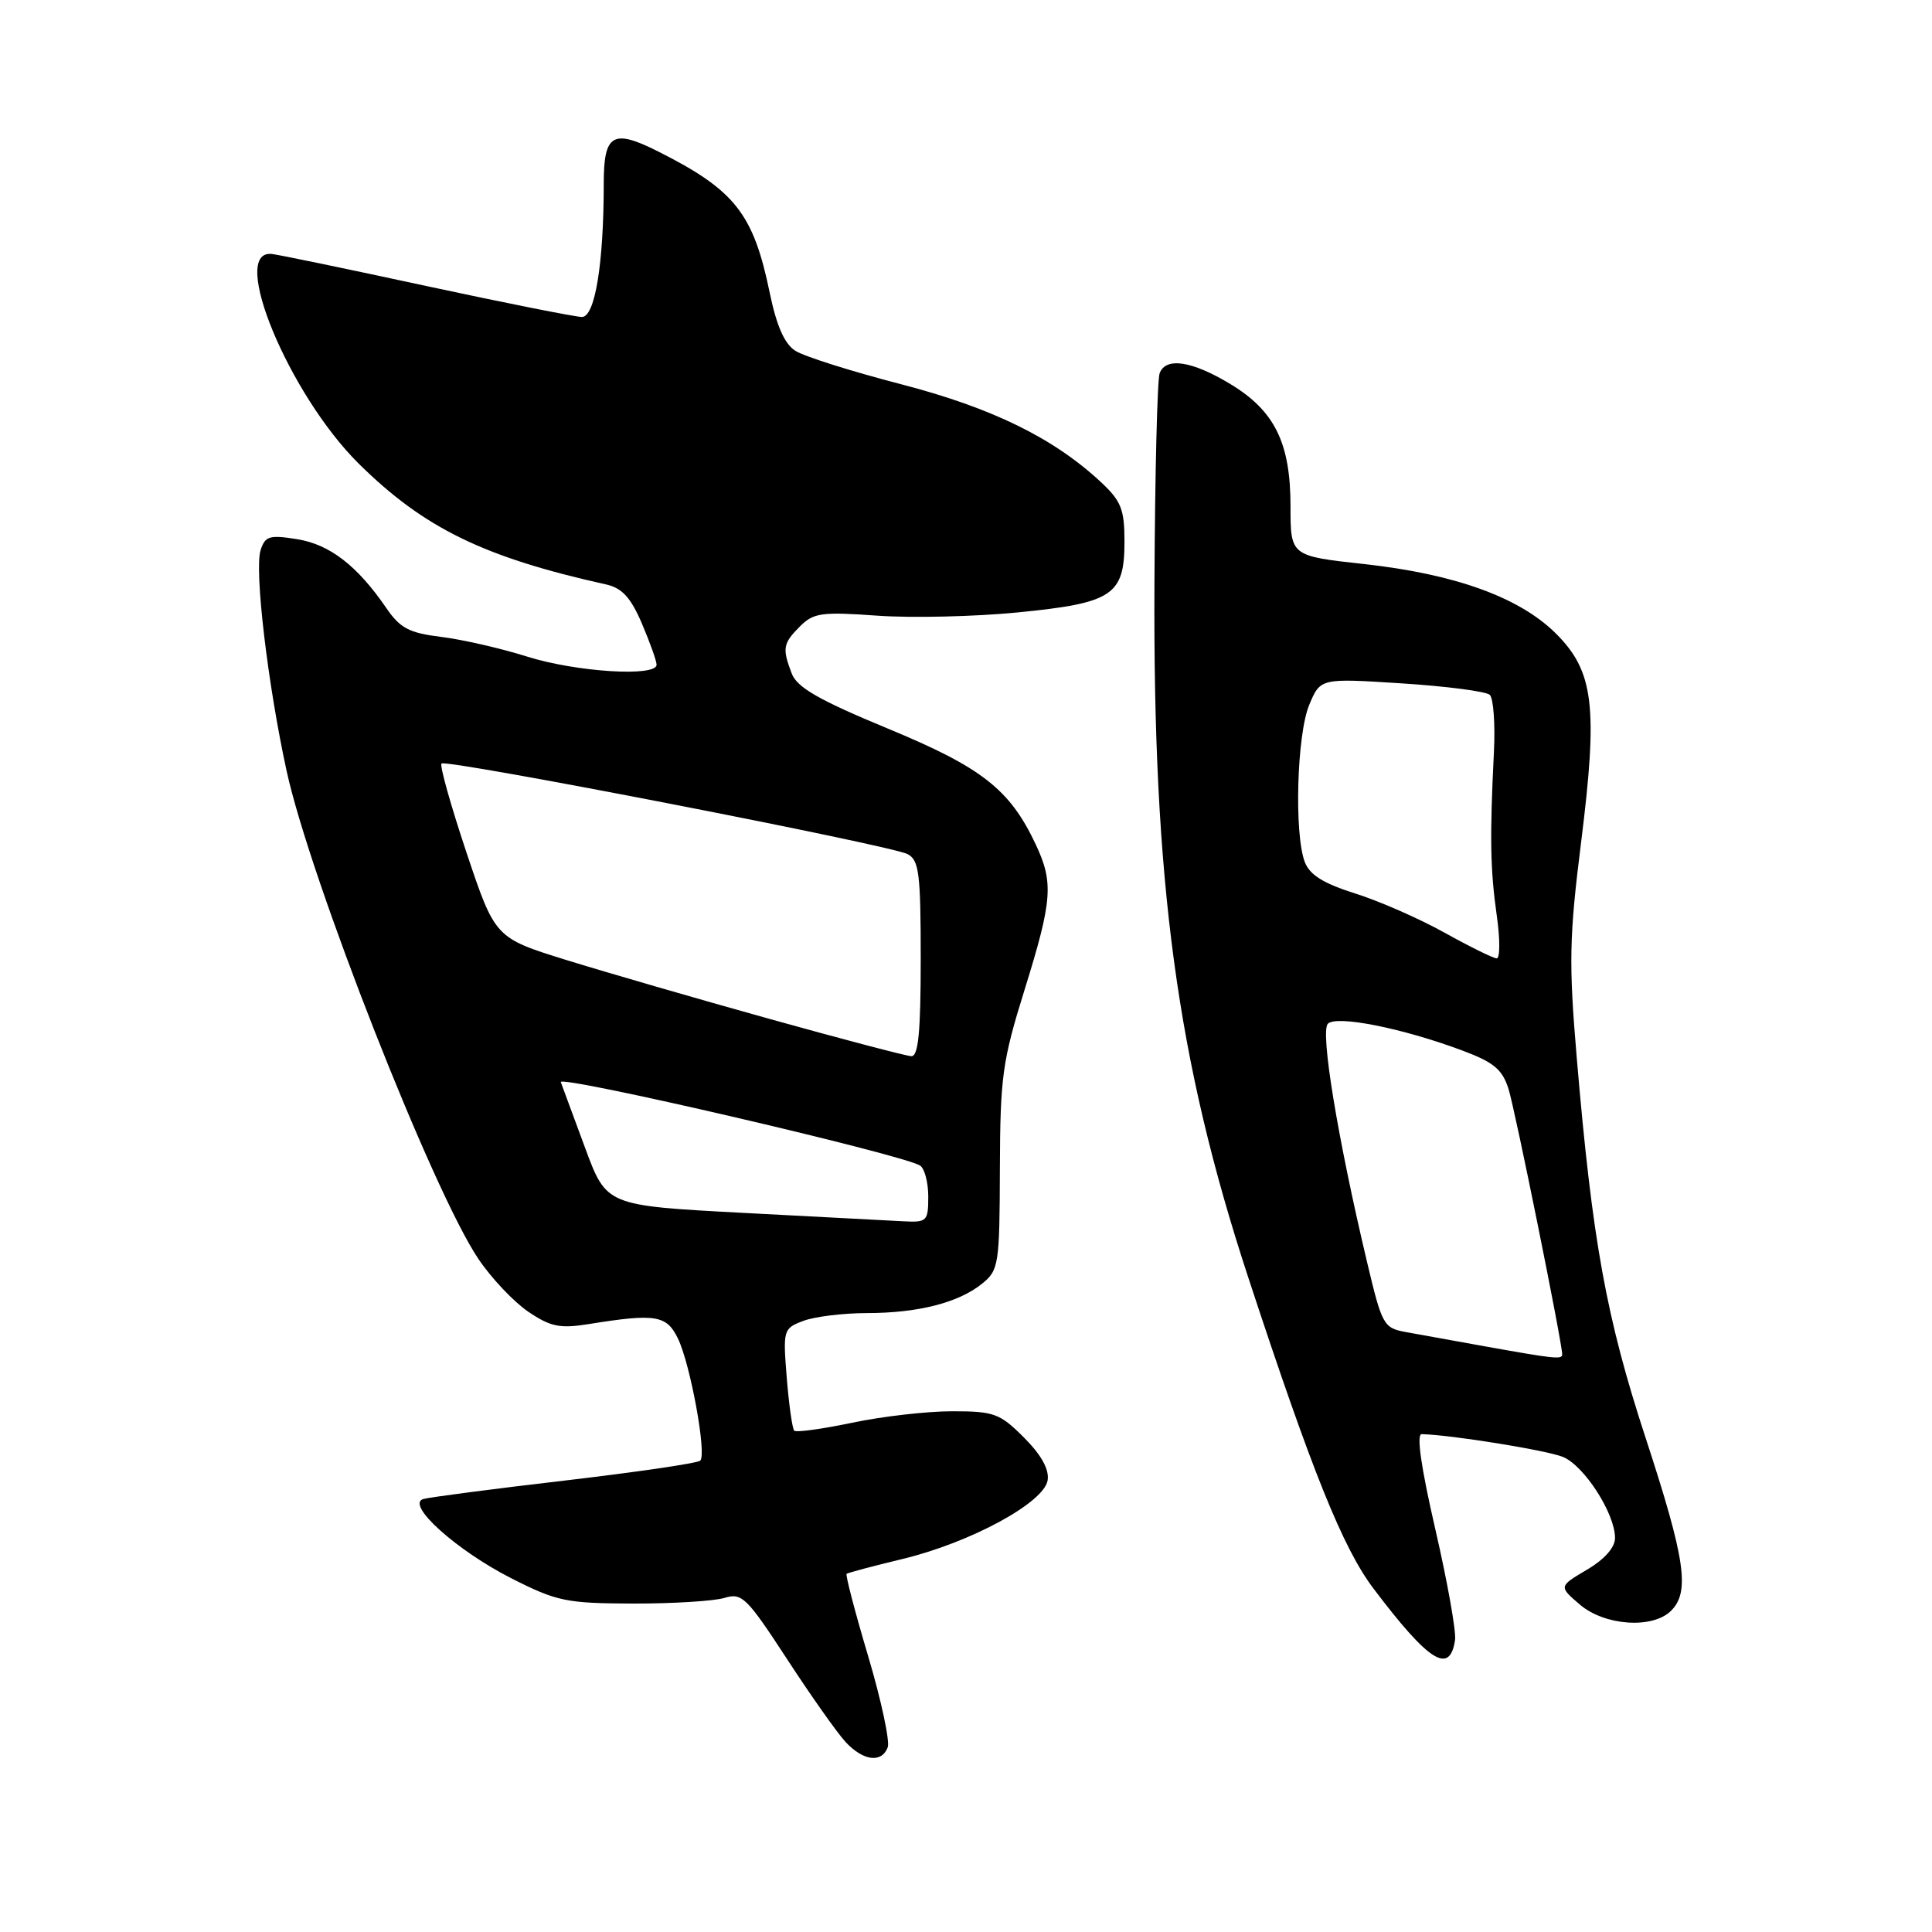 <?xml version="1.0" encoding="UTF-8" standalone="no"?>
<!DOCTYPE svg PUBLIC "-//W3C//DTD SVG 1.1//EN" "http://www.w3.org/Graphics/SVG/1.1/DTD/svg11.dtd" >
<svg xmlns="http://www.w3.org/2000/svg" xmlns:xlink="http://www.w3.org/1999/xlink" version="1.1" viewBox="0 0 256 256">
 <g >
 <path fill="currentColor"
d=" M 117.63 231.53 C 117.93 230.73 116.77 225.28 115.03 219.43 C 113.29 213.59 112.01 208.68 112.18 208.54 C 112.36 208.40 115.68 207.51 119.56 206.58 C 128.61 204.40 138.38 199.10 138.82 196.13 C 139.04 194.69 137.96 192.76 135.67 190.47 C 132.48 187.28 131.72 187.00 126.17 187.00 C 122.85 187.00 116.88 187.68 112.92 188.52 C 108.95 189.35 105.49 189.83 105.24 189.57 C 104.99 189.32 104.54 186.17 104.25 182.58 C 103.74 176.21 103.79 176.03 106.43 175.03 C 107.92 174.46 111.69 174.00 114.82 173.99 C 121.64 173.99 127.02 172.62 130.15 170.08 C 132.34 168.30 132.45 167.58 132.49 154.86 C 132.53 142.67 132.82 140.59 135.77 131.12 C 139.45 119.29 139.63 116.94 137.22 111.85 C 133.80 104.59 130.10 101.69 117.62 96.53 C 108.51 92.76 105.61 91.09 104.91 89.25 C 103.63 85.90 103.74 85.26 106.01 82.99 C 107.80 81.20 108.88 81.05 116.26 81.58 C 120.79 81.90 129.16 81.71 134.85 81.15 C 147.45 79.91 149.00 78.88 149.00 71.75 C 149.00 67.51 148.56 66.39 145.92 63.92 C 139.62 58.04 131.46 54.04 119.35 50.90 C 112.83 49.21 106.56 47.23 105.40 46.49 C 103.95 45.57 102.91 43.21 102.00 38.83 C 99.83 28.28 97.38 25.18 87.15 20.04 C 81.19 17.05 80.00 17.76 80.00 24.32 C 80.00 34.94 78.84 42.00 77.11 42.00 C 76.22 41.99 66.95 40.15 56.50 37.90 C 46.05 35.64 36.83 33.73 36.00 33.65 C 30.31 33.08 38.29 52.29 47.54 61.44 C 56.17 69.97 64.09 73.84 80.30 77.44 C 82.42 77.91 83.57 79.16 85.05 82.61 C 86.12 85.12 87.00 87.58 87.00 88.08 C 87.00 89.72 76.34 89.05 69.84 87.00 C 66.35 85.90 61.22 84.73 58.44 84.39 C 54.21 83.87 53.02 83.24 51.19 80.57 C 47.34 74.95 43.68 72.13 39.35 71.44 C 35.70 70.86 35.13 71.03 34.53 72.90 C 33.69 75.54 35.47 90.65 37.98 102.16 C 41.12 116.53 57.33 157.81 63.38 166.80 C 65.10 169.36 68.08 172.51 70.00 173.81 C 72.96 175.81 74.19 176.06 78.00 175.45 C 86.87 174.02 88.33 174.26 89.83 177.36 C 91.48 180.77 93.66 192.68 92.79 193.54 C 92.46 193.88 84.38 195.06 74.84 196.18 C 65.30 197.29 56.86 198.40 56.08 198.63 C 53.72 199.35 60.49 205.44 67.75 209.13 C 73.80 212.20 75.03 212.45 83.90 212.48 C 89.18 212.49 94.62 212.15 96.00 211.73 C 98.31 211.02 98.94 211.65 104.27 219.81 C 107.44 224.68 110.94 229.63 112.05 230.83 C 114.39 233.34 116.82 233.65 117.63 231.53 Z  M 192.80 217.31 C 192.97 216.19 191.79 209.59 190.19 202.64 C 188.30 194.45 187.66 190.01 188.38 190.03 C 192.39 190.14 204.94 192.17 207.10 193.05 C 209.92 194.21 214.00 200.55 214.00 203.79 C 214.00 205.05 212.61 206.62 210.27 208.00 C 206.54 210.21 206.54 210.21 209.32 212.60 C 212.61 215.43 218.99 215.87 221.43 213.43 C 223.95 210.91 223.31 206.60 218.07 190.58 C 212.82 174.55 210.99 164.42 208.93 140.19 C 207.86 127.58 207.93 124.17 209.50 111.64 C 211.76 93.61 211.20 88.96 206.16 83.94 C 201.34 79.15 192.82 76.07 180.75 74.74 C 171.00 73.67 171.00 73.67 171.00 67.09 C 171.00 58.67 168.90 54.43 163.00 50.87 C 157.94 47.82 154.48 47.29 153.66 49.45 C 153.35 50.25 153.04 62.74 152.97 77.20 C 152.76 116.93 155.95 140.50 165.40 169.27 C 173.85 194.99 177.94 205.13 182.00 210.50 C 189.35 220.22 192.11 221.96 192.80 217.31 Z  M 98.43 160.71 C 80.36 159.75 80.36 159.75 77.54 152.13 C 75.99 147.93 74.53 144.00 74.31 143.39 C 73.92 142.36 119.48 152.94 121.91 154.44 C 122.51 154.82 123.00 156.67 123.00 158.56 C 123.00 161.81 122.82 161.99 119.75 161.83 C 117.96 161.74 108.37 161.23 98.43 160.71 Z  M 102.00 135.02 C 92.38 132.34 80.25 128.82 75.05 127.21 C 65.60 124.27 65.60 124.27 61.81 112.96 C 59.73 106.73 58.24 101.43 58.50 101.17 C 59.12 100.55 117.96 111.98 120.25 113.17 C 121.78 113.96 122.00 115.70 122.00 127.04 C 122.00 136.77 121.69 139.99 120.75 139.95 C 120.06 139.92 111.62 137.70 102.00 135.02 Z  M 197.00 178.44 C 192.88 177.70 188.09 176.83 186.36 176.52 C 183.32 175.97 183.14 175.64 181.14 167.22 C 177.23 150.75 174.92 136.68 175.95 135.65 C 177.10 134.50 185.77 136.22 193.69 139.17 C 197.93 140.75 199.06 141.68 199.89 144.30 C 200.75 147.02 207.00 177.93 207.00 179.47 C 207.00 180.16 205.99 180.05 197.00 178.44 Z  M 191.42 123.59 C 188.08 121.73 182.75 119.39 179.57 118.39 C 175.36 117.06 173.54 115.93 172.89 114.22 C 171.47 110.47 171.84 97.32 173.48 93.40 C 174.96 89.86 174.96 89.86 185.73 90.55 C 191.65 90.93 196.90 91.61 197.40 92.07 C 197.89 92.52 198.14 95.95 197.95 99.70 C 197.39 110.93 197.47 115.22 198.32 121.25 C 198.78 124.41 198.77 126.99 198.32 126.99 C 197.87 126.98 194.77 125.45 191.42 123.59 Z "/>
</g>
</svg>
